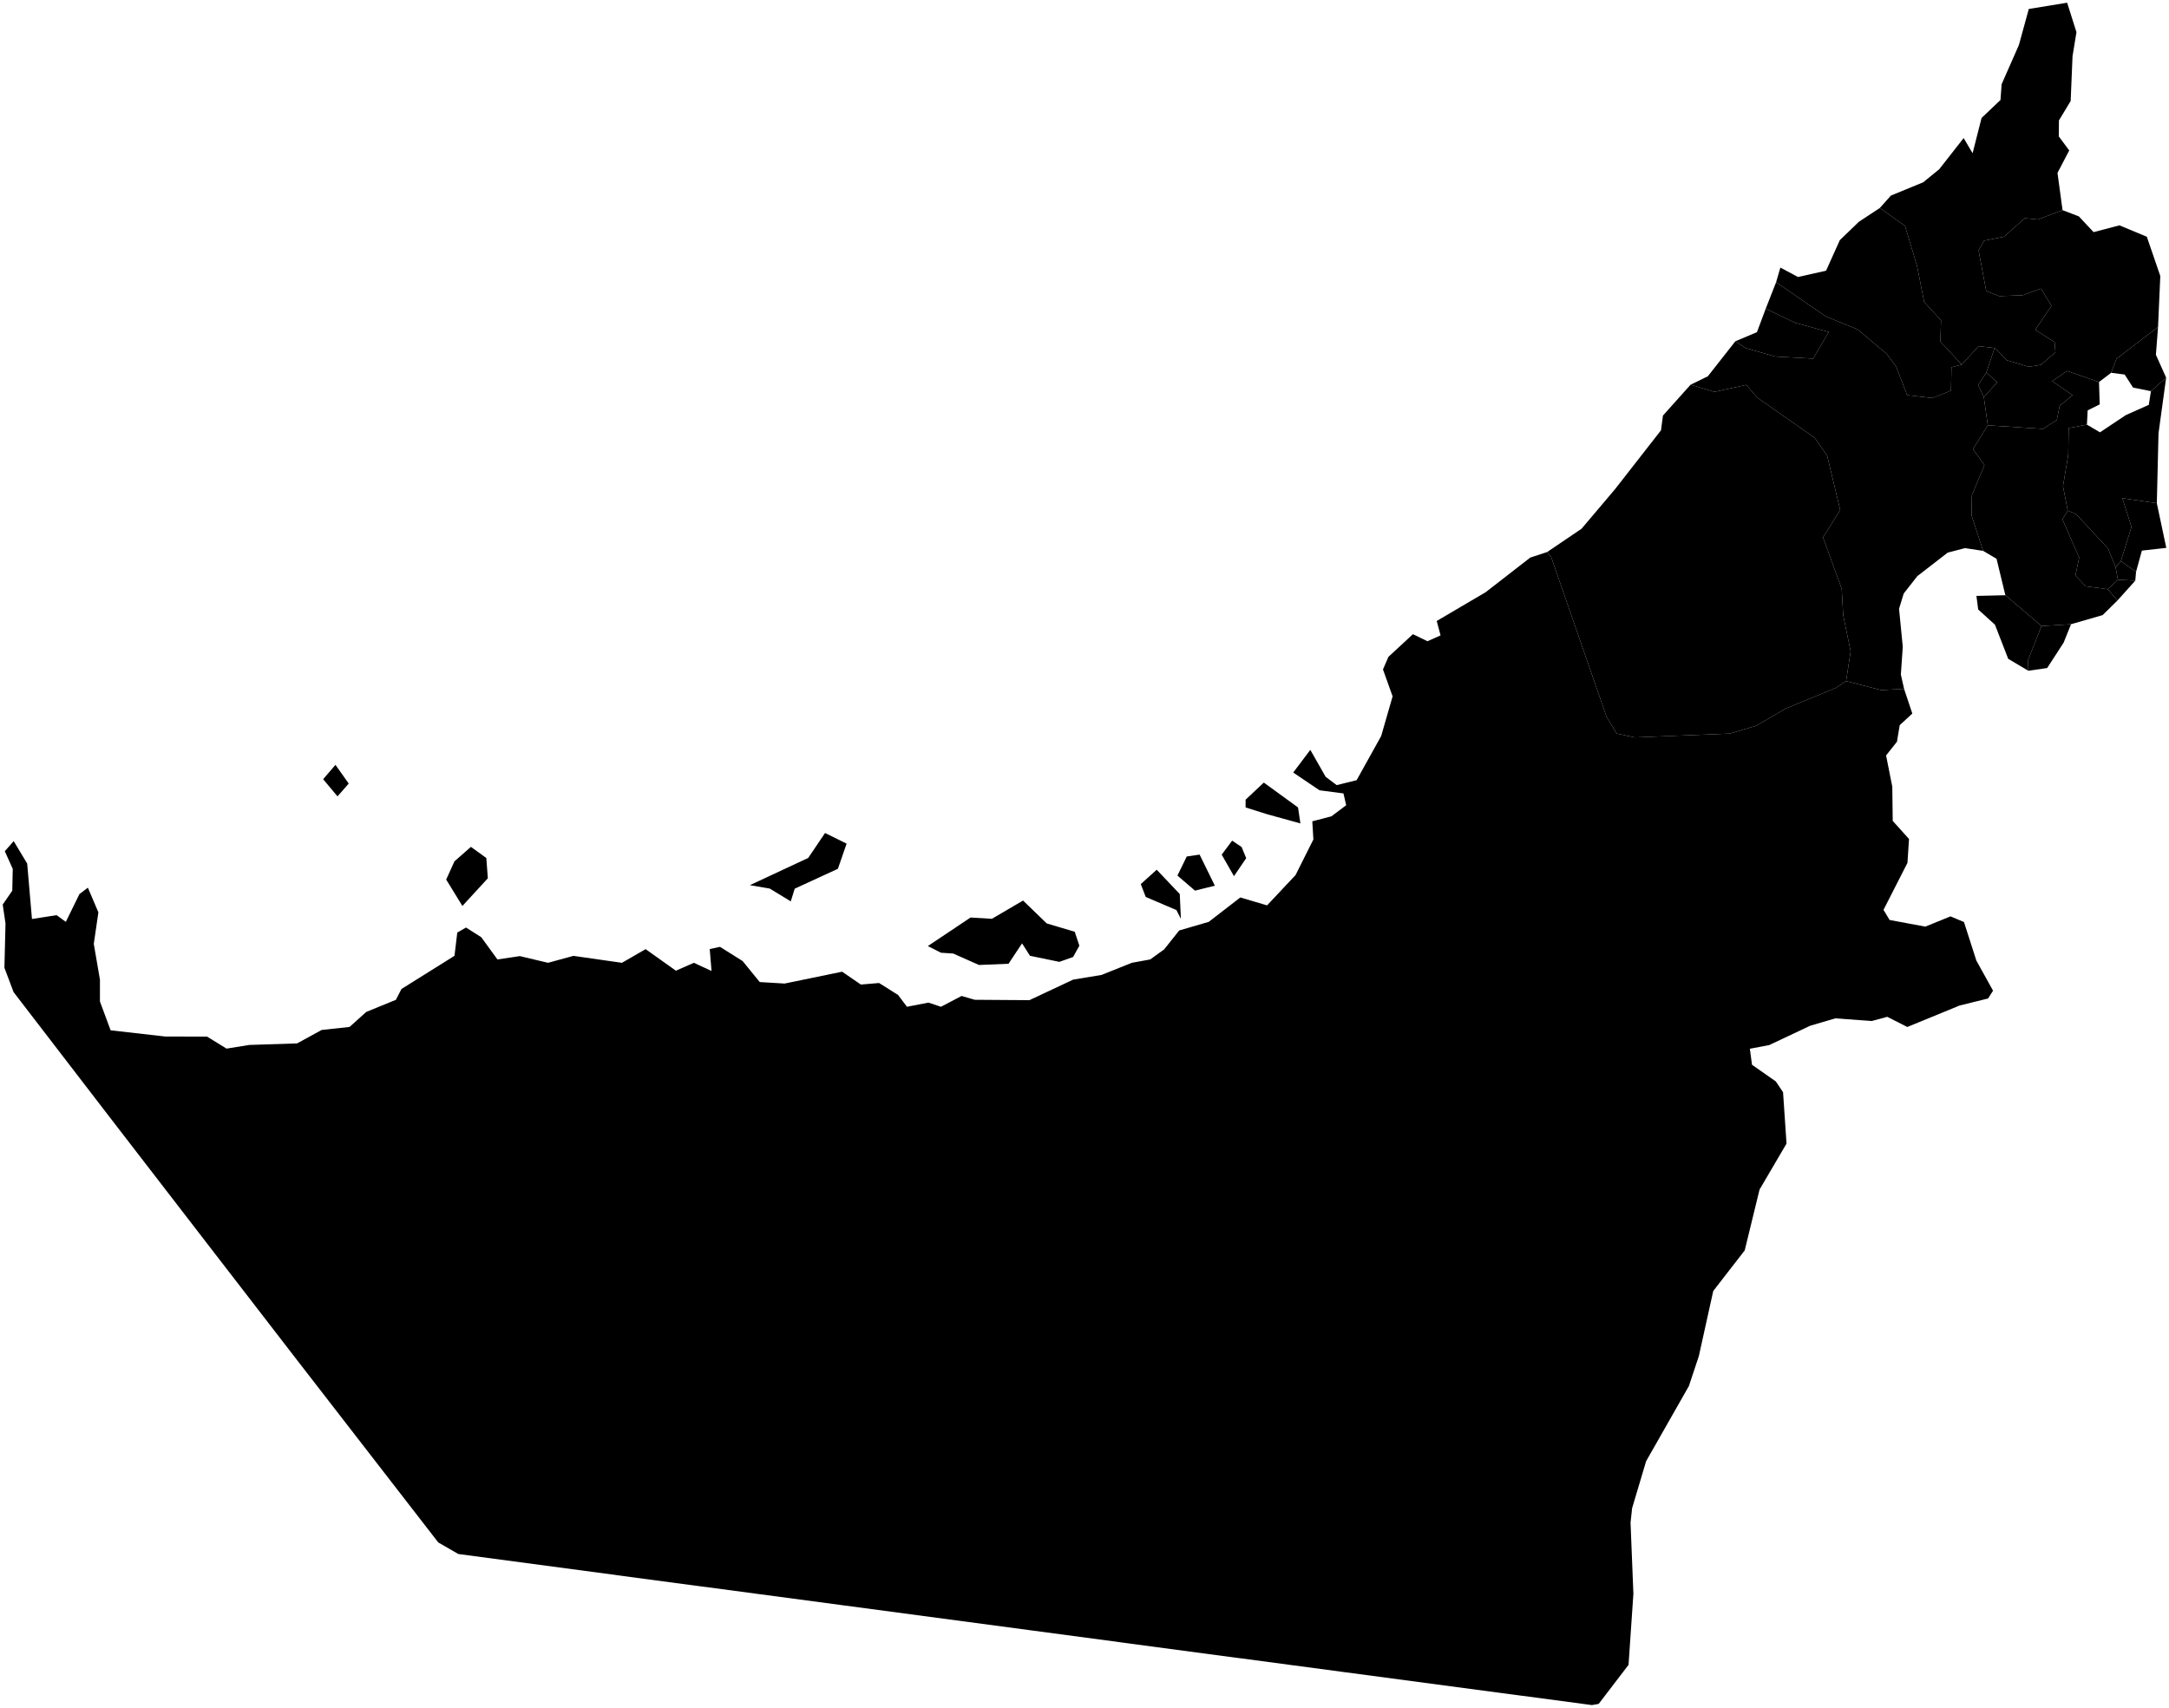 <?xml version="1.0"?>
<svg xmlns="http://www.w3.org/2000/svg" version="1.2" baseProfile="tiny" width="800" height="630" viewBox="0 0 800 630" stroke-linecap="round" stroke-linejoin="round">
<g id="MLOC-AE">
<path d="M 793.33 144.31 798.95 139.32 796.13 159.85 795.51 185.64 782.79 183.78 786.16 194.37 782.25 207 780.3 209.25 777.52 202.33 765.69 189.64 762.65 188.37 760.9 179.37 762.83 167.78 762.99 157.92 769.73 156.65 774.54 159.49 784.05 153.14 792.55 149.35 793.33 144.31 Z M 778.66 137.52 774.19 140.92 762.42 136.85 756.91 140.6 764.45 145.81 759.69 149.68 758.61 154.95 753.5 158.21 733.17 156.9 731.7 146.51 736.62 141.07 732.65 137.4 735.67 128.38 740.17 132.88 748.27 135.32 752.8 134.56 758.1 129.97 757.81 126.21 750.66 121.67 756.66 112.82 752.77 106.46 746.01 108.92 737.39 109.24 732.58 107.34 729.78 92.45 731.78 88.78 739.14 87.31 746.86 80.49 751.59 80.98 760.74 77.52 766.76 79.83 772.18 85.63 781.72 83.13 791.82 87.33 796.79 101.82 795.96 120.63 780.62 132.36 778.66 137.52 Z M 787.56 214.21 780.99 221.52 777.39 217.35 781.15 213.85 787.56 214.21 Z" fill-rule="evenodd" id="AE-FU" data-name="Fujayrah"/>
<path d="M 798.95 139.32 793.33 144.31 786.74 142.97 783.65 138.17 778.66 137.52 780.62 132.36 795.96 120.63 795.17 130.89 798.95 139.32 Z M 782.25 207 786.16 194.37 782.79 183.78 795.51 185.64 799 202.11 790 203.12 787.85 210.94 782.25 207 Z M 731.7 146.51 733.17 156.9 727.69 165.66 731.93 171.55 727.28 182.74 727.18 190.15 731.46 203.22 724.76 202.2 718.38 203.86 707.18 212.53 702.16 218.94 700.43 224.58 701.81 238.61 701.1 248.84 702.29 254.13 693.84 254.57 680.9 251.26 682.58 240.27 679.83 226.93 679.29 217.23 672.39 198.25 678.72 188.11 673.91 168.05 669.28 161.47 648.23 146.75 644.1 141.98 632.34 144.56 623.54 141.92 629.91 138.81 640.06 125.89 643.92 128.43 654.72 131.53 668.73 132.29 674.5 122.47 662.08 119.08 651.27 113.85 655.09 104.1 673.44 116.74 685.12 121.51 695.92 130.58 699.32 135.14 703.41 145.77 712.8 146.84 719.59 144.11 719.77 135.49 723.55 134.49 729.78 127.71 735.67 128.38 732.65 137.4 729.62 142.02 731.7 146.51 Z M 762.65 188.37 765.69 189.64 777.52 202.33 780.3 209.25 781.15 213.85 777.39 217.35 769.31 216.29 765.48 212.29 766.87 205.69 760.69 191.58 762.65 188.37 Z" fill-rule="evenodd" id="AE-SH" data-name="Sharjah"/>
<path d="M 769.73 156.65 762.99 157.92 762.83 167.78 760.9 179.37 762.65 188.37 760.69 191.58 766.87 205.69 765.48 212.29 769.31 216.29 777.39 217.35 780.99 221.52 775.52 226.91 763.87 230.27 752.98 230.94 739.65 219.58 736.39 206.14 731.46 203.22 727.18 190.15 727.28 182.74 731.93 171.55 727.69 165.66 733.17 156.9 753.5 158.21 758.61 154.95 759.69 149.68 764.45 145.81 756.91 140.6 762.42 136.85 774.19 140.92 774.44 149.18 770 151.39 769.73 156.65 Z M 760.74 77.52 751.59 80.98 746.86 80.49 739.14 87.31 731.78 88.78 729.78 92.45 732.58 107.34 737.39 109.24 746.01 108.92 752.77 106.46 756.66 112.82 750.66 121.67 757.81 126.21 758.1 129.97 752.8 134.56 748.27 135.32 740.17 132.88 735.67 128.38 729.78 127.71 723.55 134.49 715.66 126.04 715.92 118.19 709.69 111.4 707.09 98.18 702.64 83.36 693.35 76.72 697.42 72.15 709.34 67.25 715.25 62.43 724.26 50.93 727.56 56.53 730.87 43.51 737.85 36.88 738.27 31.06 744.63 16.63 748.29 3.31 762.43 1 765.87 11.88 764.42 20.73 763.73 37.26 759.41 44.42 759.35 50.31 763.2 55.5 758.87 63.78 760.74 77.52 Z" fill-rule="evenodd" id="AE-RK" data-name="Ras Al Khaymah"/>
<path d="M 752.98 230.94 763.87 230.27 761.13 237.08 755.06 246.44 748.1 247.44 748.04 243.48 752.98 230.94 Z M 623.54 141.92 632.34 144.56 644.1 141.98 648.23 146.75 669.28 161.47 673.91 168.05 678.72 188.11 672.39 198.25 679.29 217.23 679.83 226.93 682.58 240.27 680.9 251.26 677.09 253.78 658.83 261.3 647.67 267.75 638.05 270.61 602.93 272.03 596.28 270.59 592.54 264.4 572.12 205.49 570.66 203.63 583.33 195.05 595.7 180.43 612.63 158.74 613.35 153.3 623.54 141.92 Z" fill-rule="evenodd" id="AE-DU" data-name="Dubay"/>
<path d="M 780.3 209.25 782.25 207 787.85 210.94 787.56 214.21 781.15 213.85 780.3 209.25 Z" id="AE-X01~" data-name="Neutral Zone"/>
<path d="M 739.65 219.58 752.98 230.94 748.04 243.48 748.1 247.44 740.69 243.03 735.81 230.46 729.62 224.83 728.97 219.83 739.65 219.58 Z" id="AE-X02~" data-name="Neutral Zone"/>
<path d="M 680.9 251.26 693.84 254.57 702.29 254.13 705.33 263.23 700.68 267.51 699.66 273.62 695.65 278.69 697.94 290.21 698.1 302.83 704.11 309.5 703.53 318.32 694.7 335.64 696.95 339.38 710.12 341.83 719.41 338.05 724.38 340.14 728.95 354.36 735.1 365.46 733.27 368.34 722.79 370.93 703.48 378.85 696.08 375.1 690.37 376.65 676.92 375.67 667.67 378.39 652.54 385.53 645.41 386.88 646.2 392.79 654.99 398.95 657.65 402.92 658.93 421.87 648.98 438.83 643.51 461.27 631.9 476.25 626.59 500.27 622.92 511.31 607.14 539.04 601.98 556.36 601.4 561.7 602.45 587.95 600.66 614.16 589.65 628.56 587.15 629 495.32 616.78 426.19 607.57 380.07 601.41 310.92 592.19 241.77 582.98 169.04 573.27 161.65 569.01 109.53 501.69 74.96 456.88 40.37 412.01 5.01 365.99 1.63 357.01 2.03 340.68 1 333.7 4.53 328.57 4.7 320.53 1.77 314.01 5.05 310.29 10.03 318.58 11.79 339.02 20.88 337.6 24.28 340.07 29.3 329.82 32.41 327.46 36.29 336.57 34.59 348.2 36.86 361.38 36.86 369.44 40.8 380.08 61.02 382.38 76.36 382.4 83.56 386.83 91.94 385.48 109.58 384.91 118.65 379.95 128.93 378.84 135.07 373.31 146.02 368.83 148.07 364.84 167.63 352.6 168.66 344.02 171.89 342.17 177.51 345.74 183.47 353.94 191.75 352.71 202.14 355.18 211.5 352.62 229.39 355.18 238.12 350.14 249.3 358.09 255.92 355.18 262.44 358.19 261.77 350.11 265.56 349.29 273.89 354.52 280.22 362.28 289.39 362.83 310.6 358.46 317.52 363.2 324.24 362.63 331.24 367.04 334.52 371.4 342.45 369.86 347.06 371.4 354.66 367.41 359.52 368.82 379.68 368.96 395.83 361.38 406.3 359.65 417.44 355.18 424.24 353.94 429.4 350.21 434.93 343.25 445.83 340.07 457.47 331.07 467.34 333.99 477.85 322.8 484.42 309.67 484.02 302.98 491.07 301.14 496.52 297.04 495.51 292.69 486.69 291.54 476.98 284.99 483.29 276.62 488.94 286.56 493.02 289.63 500.37 287.81 509.42 271.53 513.64 256.89 510.09 246.95 512.09 242.32 521.13 233.95 526.5 236.55 531.33 234.39 529.91 229.08 547.95 218.47 564.41 205.69 570.66 203.63 572.12 205.49 592.54 264.4 596.28 270.59 602.93 272.03 638.05 270.61 647.67 267.75 658.83 261.3 677.09 253.78 680.9 251.26 Z M 347.06 351.46 342.22 349 357.98 338.47 365.84 338.95 377.34 332.21 386.08 340.66 396.4 343.72 398.1 348.88 395.8 353.03 390.73 354.83 379.89 352.59 376.97 348 371.98 355.53 361.07 355.98 351.58 351.76 347.06 351.46 Z M 435.55 338.95 433.9 335.72 422.58 330.88 420.76 326.14 426.63 320.84 435.14 329.82 435.55 338.95 Z M 167.62 317.74 173.69 312.41 179.37 316.51 179.93 324 170.55 334.21 164.57 324.47 167.62 317.74 Z M 291.66 332.51 283.91 327.79 276.58 326.54 298.09 316.5 304.31 307.29 312.26 311.22 309.04 320.5 293.12 327.83 291.66 332.51 Z M 467.34 300.36 459.42 297.87 459.42 295 466.14 288.69 478.76 297.87 479.63 303.76 467.34 300.36 Z M 448.08 326.73 440.75 328.55 434.28 323 437.71 315.96 442.45 315.26 448.08 326.73 Z M 457.94 312.45 459.64 316.58 455.13 323.21 450.6 315.28 454.46 310.11 457.94 312.45 Z M 123.73 282.15 128.62 289.06 124.48 293.78 119.19 287.45 123.73 282.15 Z" fill-rule="evenodd" id="AE-AZ" data-name="Abu Dhabi"/>
<path d="M 723.55 134.49 719.77 135.49 719.59 144.11 712.8 146.84 703.41 145.77 699.32 135.14 695.92 130.58 685.12 121.51 673.44 116.74 655.09 104.1 656.66 98.71 663.14 102.18 673.51 99.87 678.59 88.59 685.64 81.79 693.35 76.72 702.64 83.36 707.09 98.18 709.69 111.4 715.92 118.19 715.66 126.04 723.55 134.49 Z" id="AE-UQ" data-name="Umm Al Qaywayn"/>
<path d="M 651.27 113.85 662.08 119.08 674.5 122.47 668.73 132.29 654.72 131.53 643.92 128.43 640.06 125.89 648.02 122.54 651.27 113.85 Z M 732.65 137.4 736.62 141.07 731.7 146.51 729.62 142.02 732.65 137.4 Z" fill-rule="evenodd" id="AE-AJ" data-name="Ajman"/>
</g>
</svg>